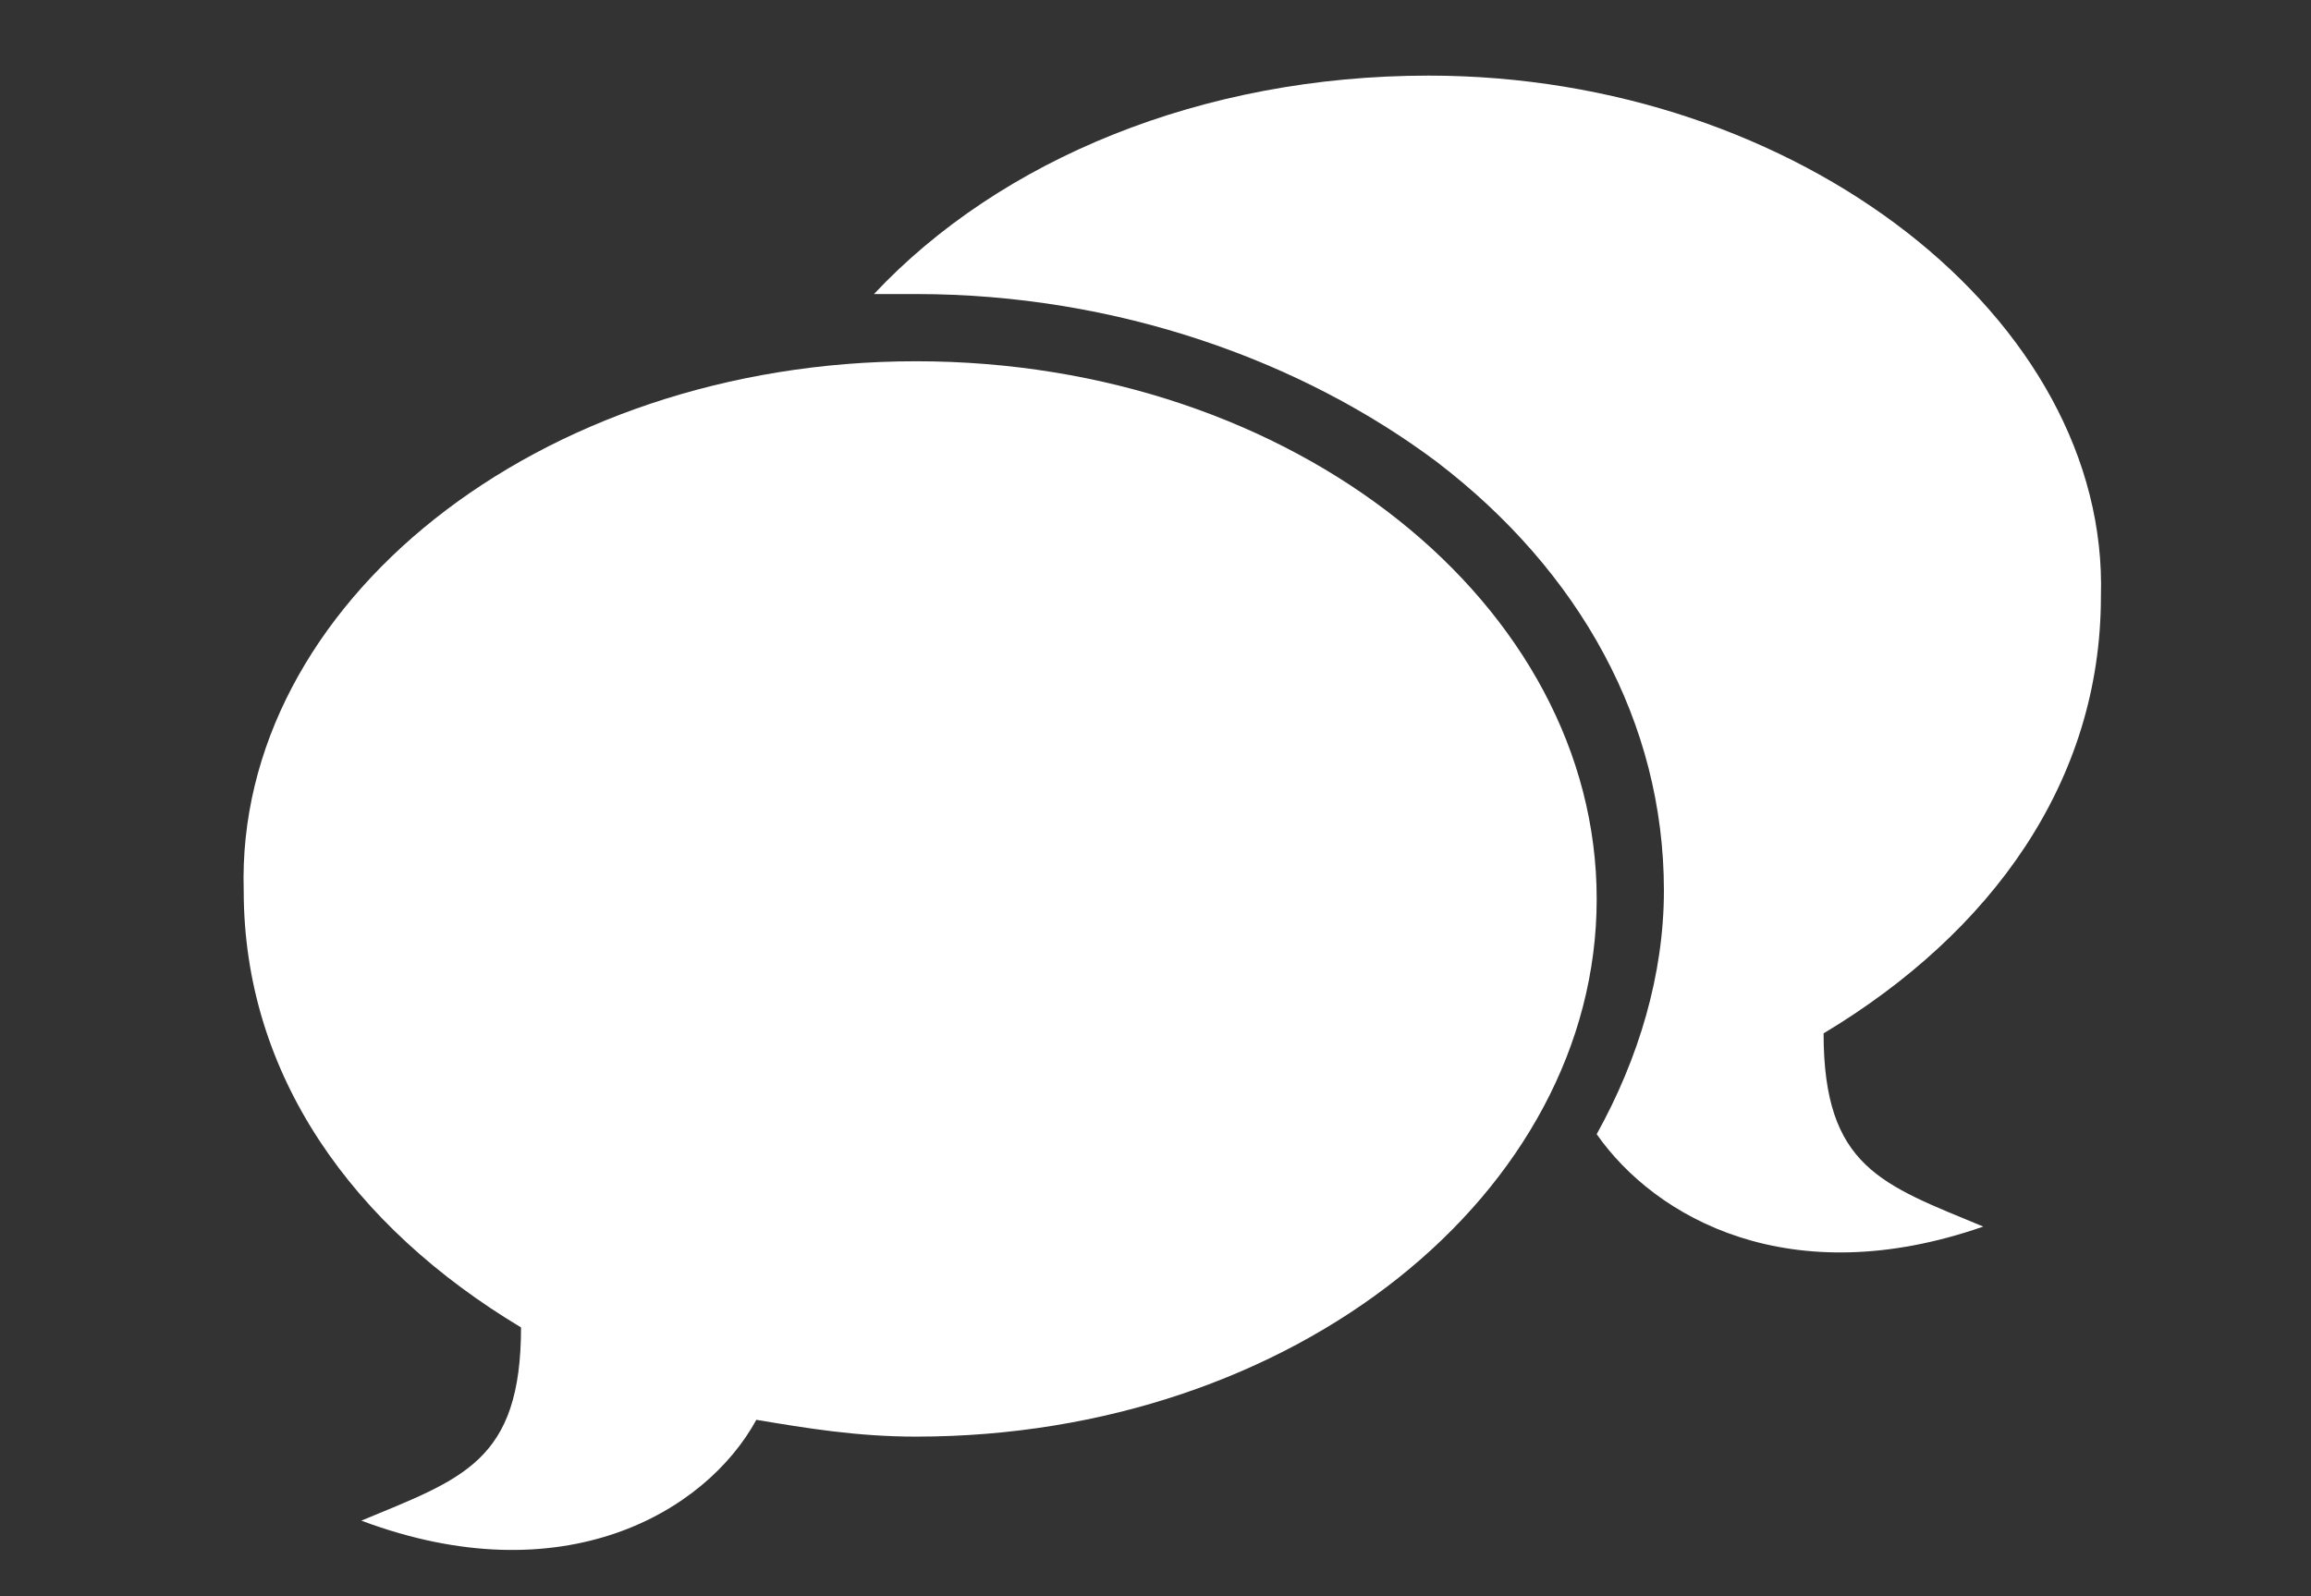 <?xml version="1.0" encoding="utf-8"?>
<!-- Generator: Adobe Illustrator 22.1.0, SVG Export Plug-In . SVG Version: 6.00 Build 0)  -->
<svg version="1.1" id="Calque_1" xmlns="http://www.w3.org/2000/svg" xmlns:xlink="http://www.w3.org/1999/xlink" x="0px" y="0px"
	 viewBox="0 0 27.5 19" style="enable-background:new 0 0 27.5 19;" xml:space="preserve">
<rect x="0" y="0" width="27.5" height="19" fill="#333333" stroke="none"/>
<style type="text/css">
	.st0{fill:#FFFFFF;}
</style>
<title>pictos site Dinsic</title>
<path class="st0" d="M17,0.9c-2.7,0-5.1,1-6.6,2.6c0.2,0,0.3,0,0.5,0c2.4,0,4.6,0.8,6.2,2c1.7,1.3,2.7,3.1,2.7,5.1
	c0,1-0.3,2-0.8,2.9c0.7,1,2.3,1.9,4.6,1.1c-1.2-0.5-1.9-0.7-1.9-2.3l0,0c2-1.2,3.3-3,3.3-5.2C25.1,3.8,21.4,0.9,17,0.9z"/>
<path class="st0" d="M10.9,4.3c4.5,0,8.1,2.9,8.1,6.4s-3.6,6.4-8.1,6.4c-0.7,0-1.3-0.1-1.9-0.2C8.4,18,6.7,19,4.3,18.1
	c1.2-0.5,1.9-0.7,1.9-2.3l0,0c-2-1.2-3.3-3-3.3-5.2C2.8,7.2,6.4,4.3,10.9,4.3z"/>
</svg>
